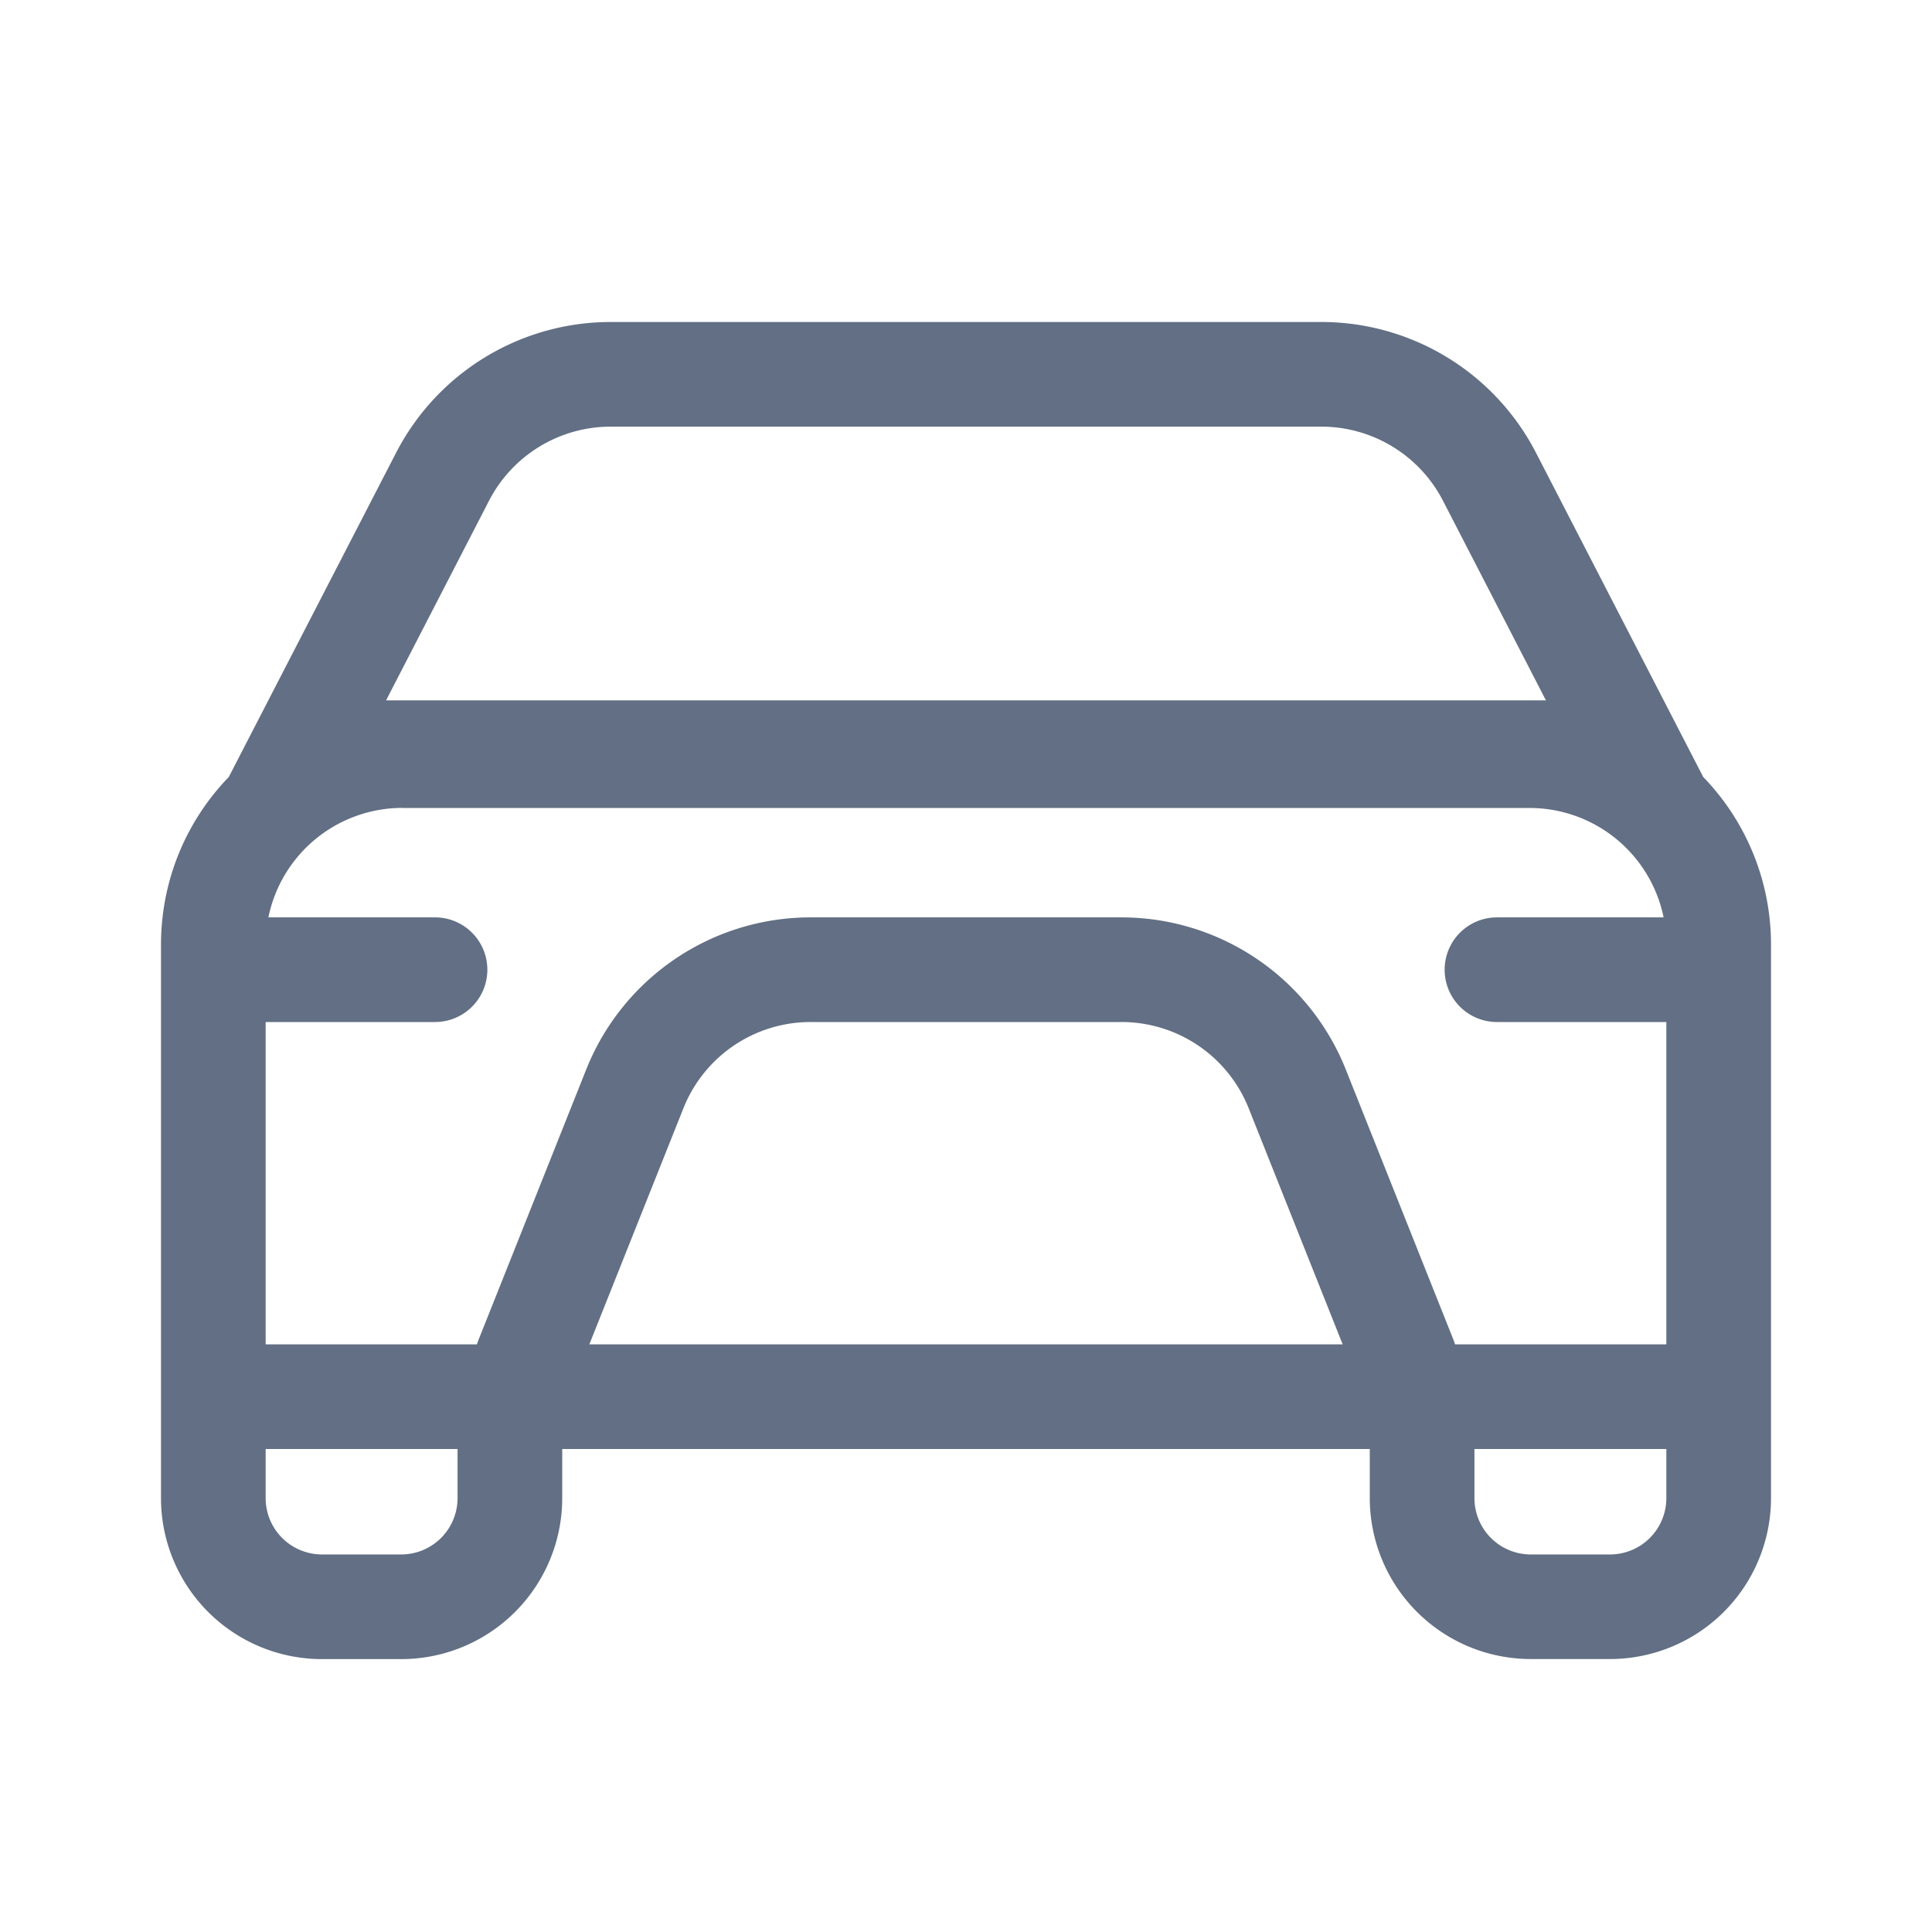 <svg viewBox="0 0 24 24" fill="none" xmlns="http://www.w3.org/2000/svg"><path fill-rule="evenodd" clip-rule="evenodd" d="M16.414 4a3 3 0 012.667 1.625l2.077 4.027A2.99 2.99 0 0122 11.737v6.872a2 2 0 01-2 2h-.984a2 2 0 01-2-2V18H6.984v.61a2 2 0 01-2 2H4a2 2 0 01-2-2v-6.873c0-.81.32-1.545.842-2.085L4.92 5.625A3 3 0 017.586 4h8.828zM7.586 5.3h8.828a1.7 1.7 0 011.511.92l1.279 2.48H4.796l1.279-2.48a1.7 1.7 0 011.51-.92zM18.316 18H20.7v.61a.7.7 0 01-.7.7h-.984a.7.7 0 01-.7-.7V18zM3.3 18h2.384v.61a.7.7 0 01-.7.7H4a.7.7 0 01-.7-.7V18zM5 10.037h14a1.7 1.7 0 011.666 1.359h-2.07a.65.65 0 100 1.3H20.7V16.7h-2.625a1.01 1.01 0 00-.025-.07l-1.332-3.344a3 3 0 00-2.787-1.89H10.07a3 3 0 00-2.788 1.89L5.95 16.63c-.01.023-.018.047-.025.07H3.3v-4.004h2.104a.65.65 0 100-1.3h-2.07A1.7 1.7 0 015 10.036zM7.321 16.7h9.358l-1.168-2.934a1.7 1.7 0 00-1.58-1.07H10.07a1.7 1.7 0 00-1.58 1.07L7.321 16.7z" fill="#626F84"/></svg>